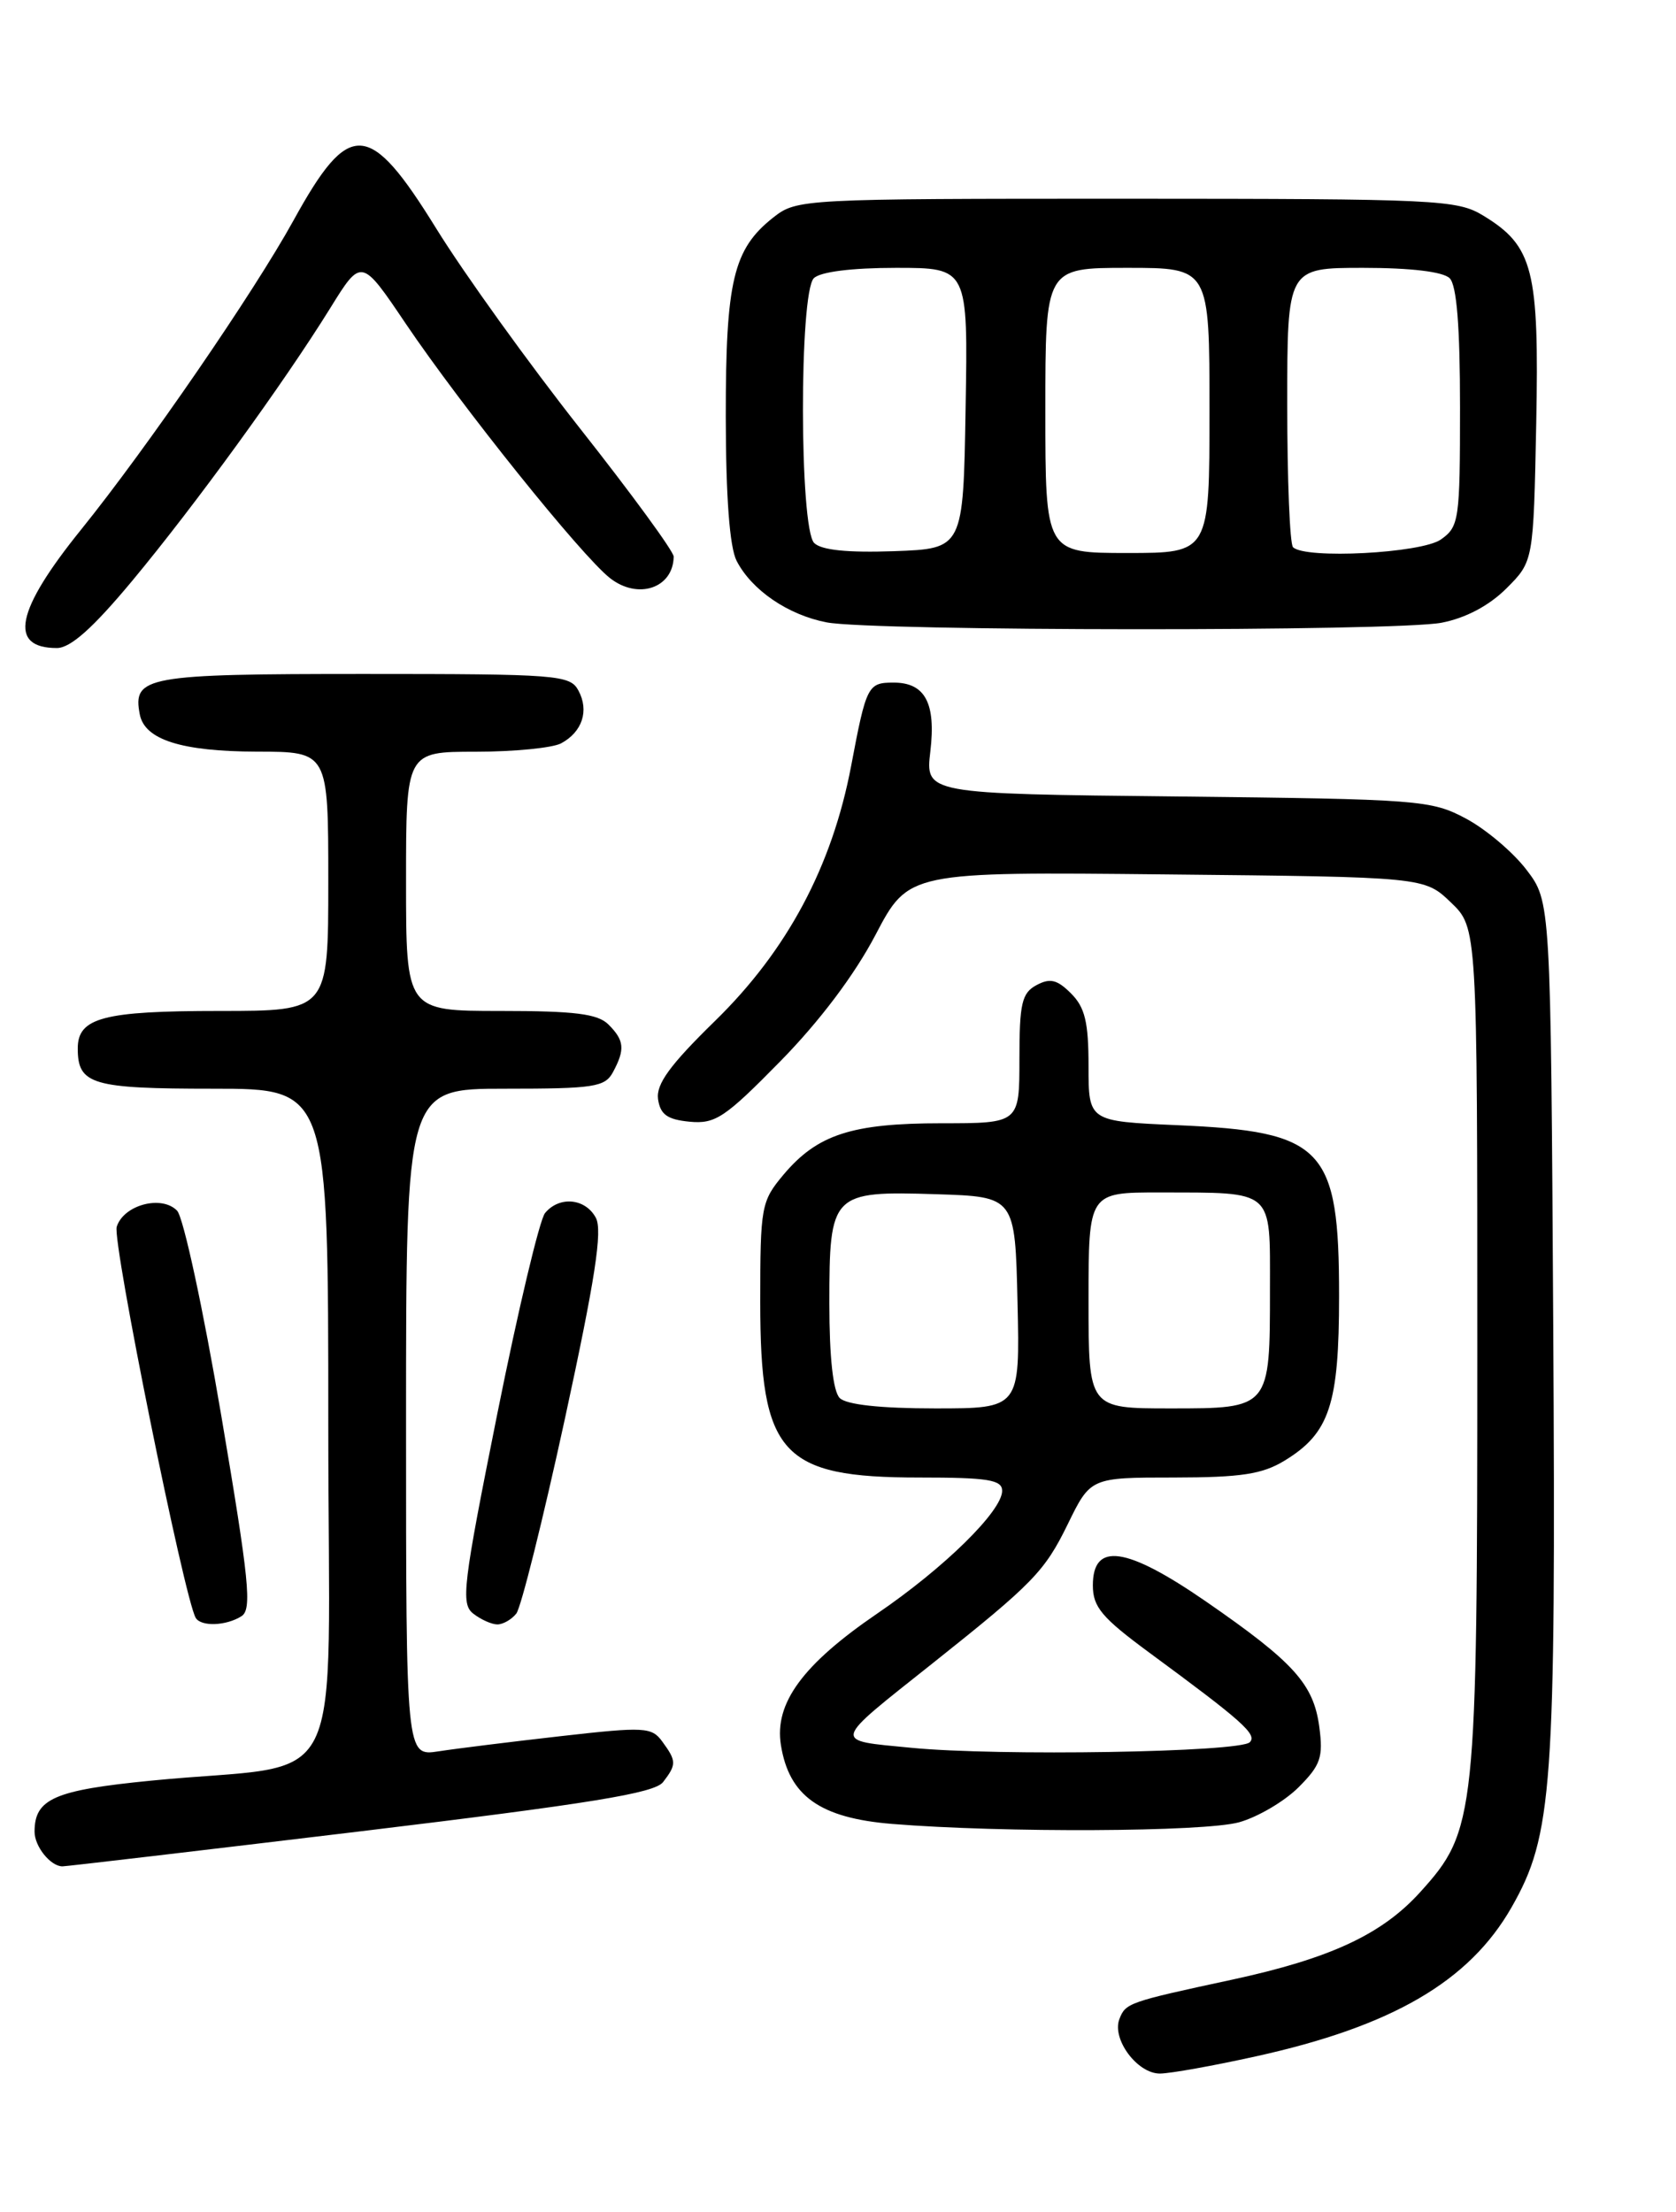 <?xml version="1.0" encoding="UTF-8" standalone="no"?>
<!DOCTYPE svg PUBLIC "-//W3C//DTD SVG 1.1//EN" "http://www.w3.org/Graphics/SVG/1.1/DTD/svg11.dtd" >
<svg xmlns="http://www.w3.org/2000/svg" xmlns:xlink="http://www.w3.org/1999/xlink" version="1.1" viewBox="0 0 194 256">
 <g >
 <path fill="currentColor"
d=" M 145.37 237.99 C 161.16 234.51 170.07 229.31 174.96 220.75 C 179.72 212.41 180.10 207.06 179.79 153.42 C 179.50 104.34 179.50 104.34 176.69 100.66 C 175.15 98.64 172.00 95.97 169.69 94.74 C 165.67 92.59 164.32 92.49 136.31 92.18 C 107.11 91.87 107.11 91.87 107.69 86.95 C 108.35 81.37 107.08 79.00 103.44 79.00 C 100.45 79.00 100.28 79.33 98.52 88.65 C 96.31 100.28 91.12 110.00 82.77 118.15 C 77.54 123.26 75.93 125.47 76.17 127.21 C 76.43 128.99 77.24 129.57 79.82 129.82 C 82.80 130.10 83.90 129.37 90.33 122.82 C 94.89 118.17 98.91 112.83 101.34 108.20 C 105.17 100.89 105.17 100.89 135.02 101.20 C 164.87 101.50 164.87 101.50 167.94 104.44 C 171.00 107.37 171.00 107.37 171.00 156.01 C 171.00 210.30 170.84 211.85 164.41 218.96 C 159.98 223.87 153.99 226.66 142.59 229.12 C 130.61 231.70 130.29 231.81 129.57 233.68 C 128.68 236.01 131.66 240.00 134.27 239.98 C 135.50 239.97 140.49 239.07 145.37 237.99 Z  M 41.78 211.94 C 68.39 208.73 75.76 207.53 76.75 206.25 C 78.32 204.21 78.31 203.81 76.67 201.57 C 75.44 199.87 74.62 199.83 64.92 200.93 C 59.19 201.58 52.81 202.37 50.75 202.69 C 47.00 203.26 47.00 203.26 47.00 164.63 C 47.00 126.00 47.00 126.00 58.46 126.00 C 68.78 126.00 70.03 125.81 70.96 124.07 C 72.37 121.44 72.27 120.41 70.43 118.57 C 69.19 117.33 66.53 117.00 57.93 117.00 C 47.00 117.00 47.00 117.00 47.00 102.00 C 47.00 87.00 47.00 87.00 55.07 87.00 C 59.50 87.00 63.95 86.56 64.95 86.03 C 67.40 84.71 68.21 82.26 66.96 79.93 C 65.99 78.11 64.61 78.00 42.09 78.00 C 16.89 78.00 15.33 78.28 16.18 82.68 C 16.74 85.61 21.01 86.97 29.75 86.99 C 38.00 87.00 38.00 87.00 38.00 102.00 C 38.00 117.00 38.00 117.00 25.43 117.00 C 11.95 117.00 9.00 117.78 9.00 121.34 C 9.00 125.52 10.63 126.00 24.70 126.00 C 38.00 126.00 38.00 126.00 38.00 164.91 C 38.00 209.18 40.68 203.79 17.50 206.08 C 6.29 207.18 4.00 208.18 4.00 211.99 C 4.00 213.70 5.85 216.00 7.23 216.00 C 7.68 216.00 23.23 214.17 41.78 211.94 Z  M 143.42 210.90 C 145.58 210.30 148.67 208.48 150.30 206.86 C 152.87 204.29 153.18 203.38 152.71 199.85 C 152.04 194.89 149.77 192.38 139.60 185.35 C 130.36 178.98 126.50 178.43 126.50 183.48 C 126.50 185.98 127.53 187.21 133.00 191.24 C 143.82 199.20 145.54 200.73 144.67 201.63 C 143.55 202.80 115.52 203.26 105.50 202.28 C 96.27 201.38 96.14 201.89 107.95 192.50 C 119.58 183.25 120.91 181.88 123.58 176.43 C 126.23 171.00 126.23 171.00 135.87 171.00 C 143.66 170.99 146.11 170.62 148.70 169.04 C 153.90 165.87 155.00 162.55 155.00 150.00 C 155.00 132.81 153.24 130.95 136.25 130.22 C 126.00 129.77 126.00 129.77 126.00 123.39 C 126.00 118.31 125.59 116.59 123.98 114.98 C 122.37 113.37 121.55 113.17 119.98 114.01 C 118.28 114.92 118.00 116.12 118.00 122.54 C 118.00 130.00 118.00 130.00 108.97 130.00 C 98.60 130.00 94.61 131.30 90.70 135.94 C 88.11 139.03 88.00 139.61 88.00 150.67 C 88.00 168.32 90.42 171.00 106.40 171.00 C 114.37 171.00 116.00 171.26 116.00 172.54 C 116.00 174.87 109.32 181.44 101.53 186.75 C 92.92 192.63 89.62 197.12 90.39 201.95 C 91.33 207.86 94.92 210.41 103.27 211.09 C 116.08 212.13 139.38 212.02 143.42 210.90 Z  M 27.95 187.05 C 29.19 186.27 28.85 182.94 25.61 163.82 C 23.53 151.54 21.23 140.88 20.50 140.12 C 18.72 138.27 14.31 139.44 13.51 141.98 C 12.97 143.66 21.35 185.09 22.66 187.25 C 23.29 188.28 26.19 188.17 27.95 187.05 Z  M 59.76 186.75 C 60.31 186.06 62.84 175.91 65.39 164.19 C 68.89 148.03 69.76 142.42 68.97 140.94 C 67.76 138.68 64.75 138.39 63.09 140.39 C 62.46 141.15 59.97 151.61 57.56 163.64 C 53.58 183.48 53.32 185.62 54.78 186.75 C 55.66 187.44 56.92 188.00 57.57 188.00 C 58.22 188.00 59.21 187.44 59.76 186.75 Z  M 15.28 67.25 C 22.56 58.50 32.83 44.36 38.22 35.67 C 41.83 29.84 41.83 29.84 46.96 37.45 C 53.45 47.06 67.27 64.28 70.60 66.90 C 73.84 69.45 77.93 68.07 77.98 64.42 C 77.99 63.83 73.13 57.18 67.18 49.64 C 61.24 42.11 53.73 31.68 50.51 26.47 C 42.72 13.88 40.45 13.75 33.98 25.50 C 29.39 33.83 17.03 51.82 9.39 61.29 C 1.82 70.66 0.93 75.00 6.58 75.00 C 8.16 75.00 10.74 72.70 15.28 67.25 Z  M 166.87 72.07 C 169.66 71.53 172.36 70.10 174.37 68.10 C 177.50 64.97 177.50 64.97 177.82 49.06 C 178.17 31.22 177.48 28.48 171.70 24.96 C 168.67 23.11 166.42 23.01 130.38 23.00 C 92.80 23.00 92.23 23.03 89.51 25.17 C 84.88 28.82 84.00 32.50 84.01 48.22 C 84.02 57.56 84.46 63.33 85.26 64.90 C 87.00 68.29 91.21 71.17 95.69 72.03 C 101.02 73.06 161.55 73.10 166.87 72.07 Z  M 97.20 161.80 C 96.43 161.03 96.00 157.10 96.00 150.87 C 96.00 138.08 96.24 137.83 108.36 138.21 C 117.50 138.50 117.50 138.50 117.78 150.75 C 118.06 163.00 118.06 163.00 108.23 163.00 C 101.92 163.00 97.97 162.57 97.20 161.80 Z  M 126.00 150.50 C 126.00 138.00 126.00 138.00 134.25 138.01 C 147.58 138.04 147.00 137.53 147.00 149.18 C 147.00 163.04 147.03 163.00 135.46 163.00 C 126.00 163.00 126.00 163.00 126.00 150.50 Z  M 94.24 62.84 C 92.53 61.13 92.50 33.90 94.20 32.20 C 94.94 31.46 98.58 31.00 103.72 31.00 C 112.05 31.00 112.05 31.00 111.77 47.25 C 111.50 63.50 111.50 63.50 103.49 63.79 C 98.11 63.98 95.07 63.67 94.24 62.84 Z  M 121.00 47.50 C 121.00 31.00 121.00 31.00 130.50 31.00 C 140.00 31.00 140.00 31.00 140.00 47.50 C 140.00 64.00 140.00 64.00 130.50 64.00 C 121.00 64.00 121.00 64.00 121.00 47.50 Z  M 149.67 63.33 C 149.30 62.97 149.00 55.54 149.00 46.83 C 149.00 31.00 149.00 31.00 157.80 31.00 C 163.31 31.00 167.05 31.45 167.80 32.20 C 168.62 33.02 169.00 37.79 169.00 47.14 C 169.00 60.21 168.89 60.96 166.78 62.44 C 164.52 64.03 151.06 64.73 149.67 63.33 Z "/>
</g>
</svg>